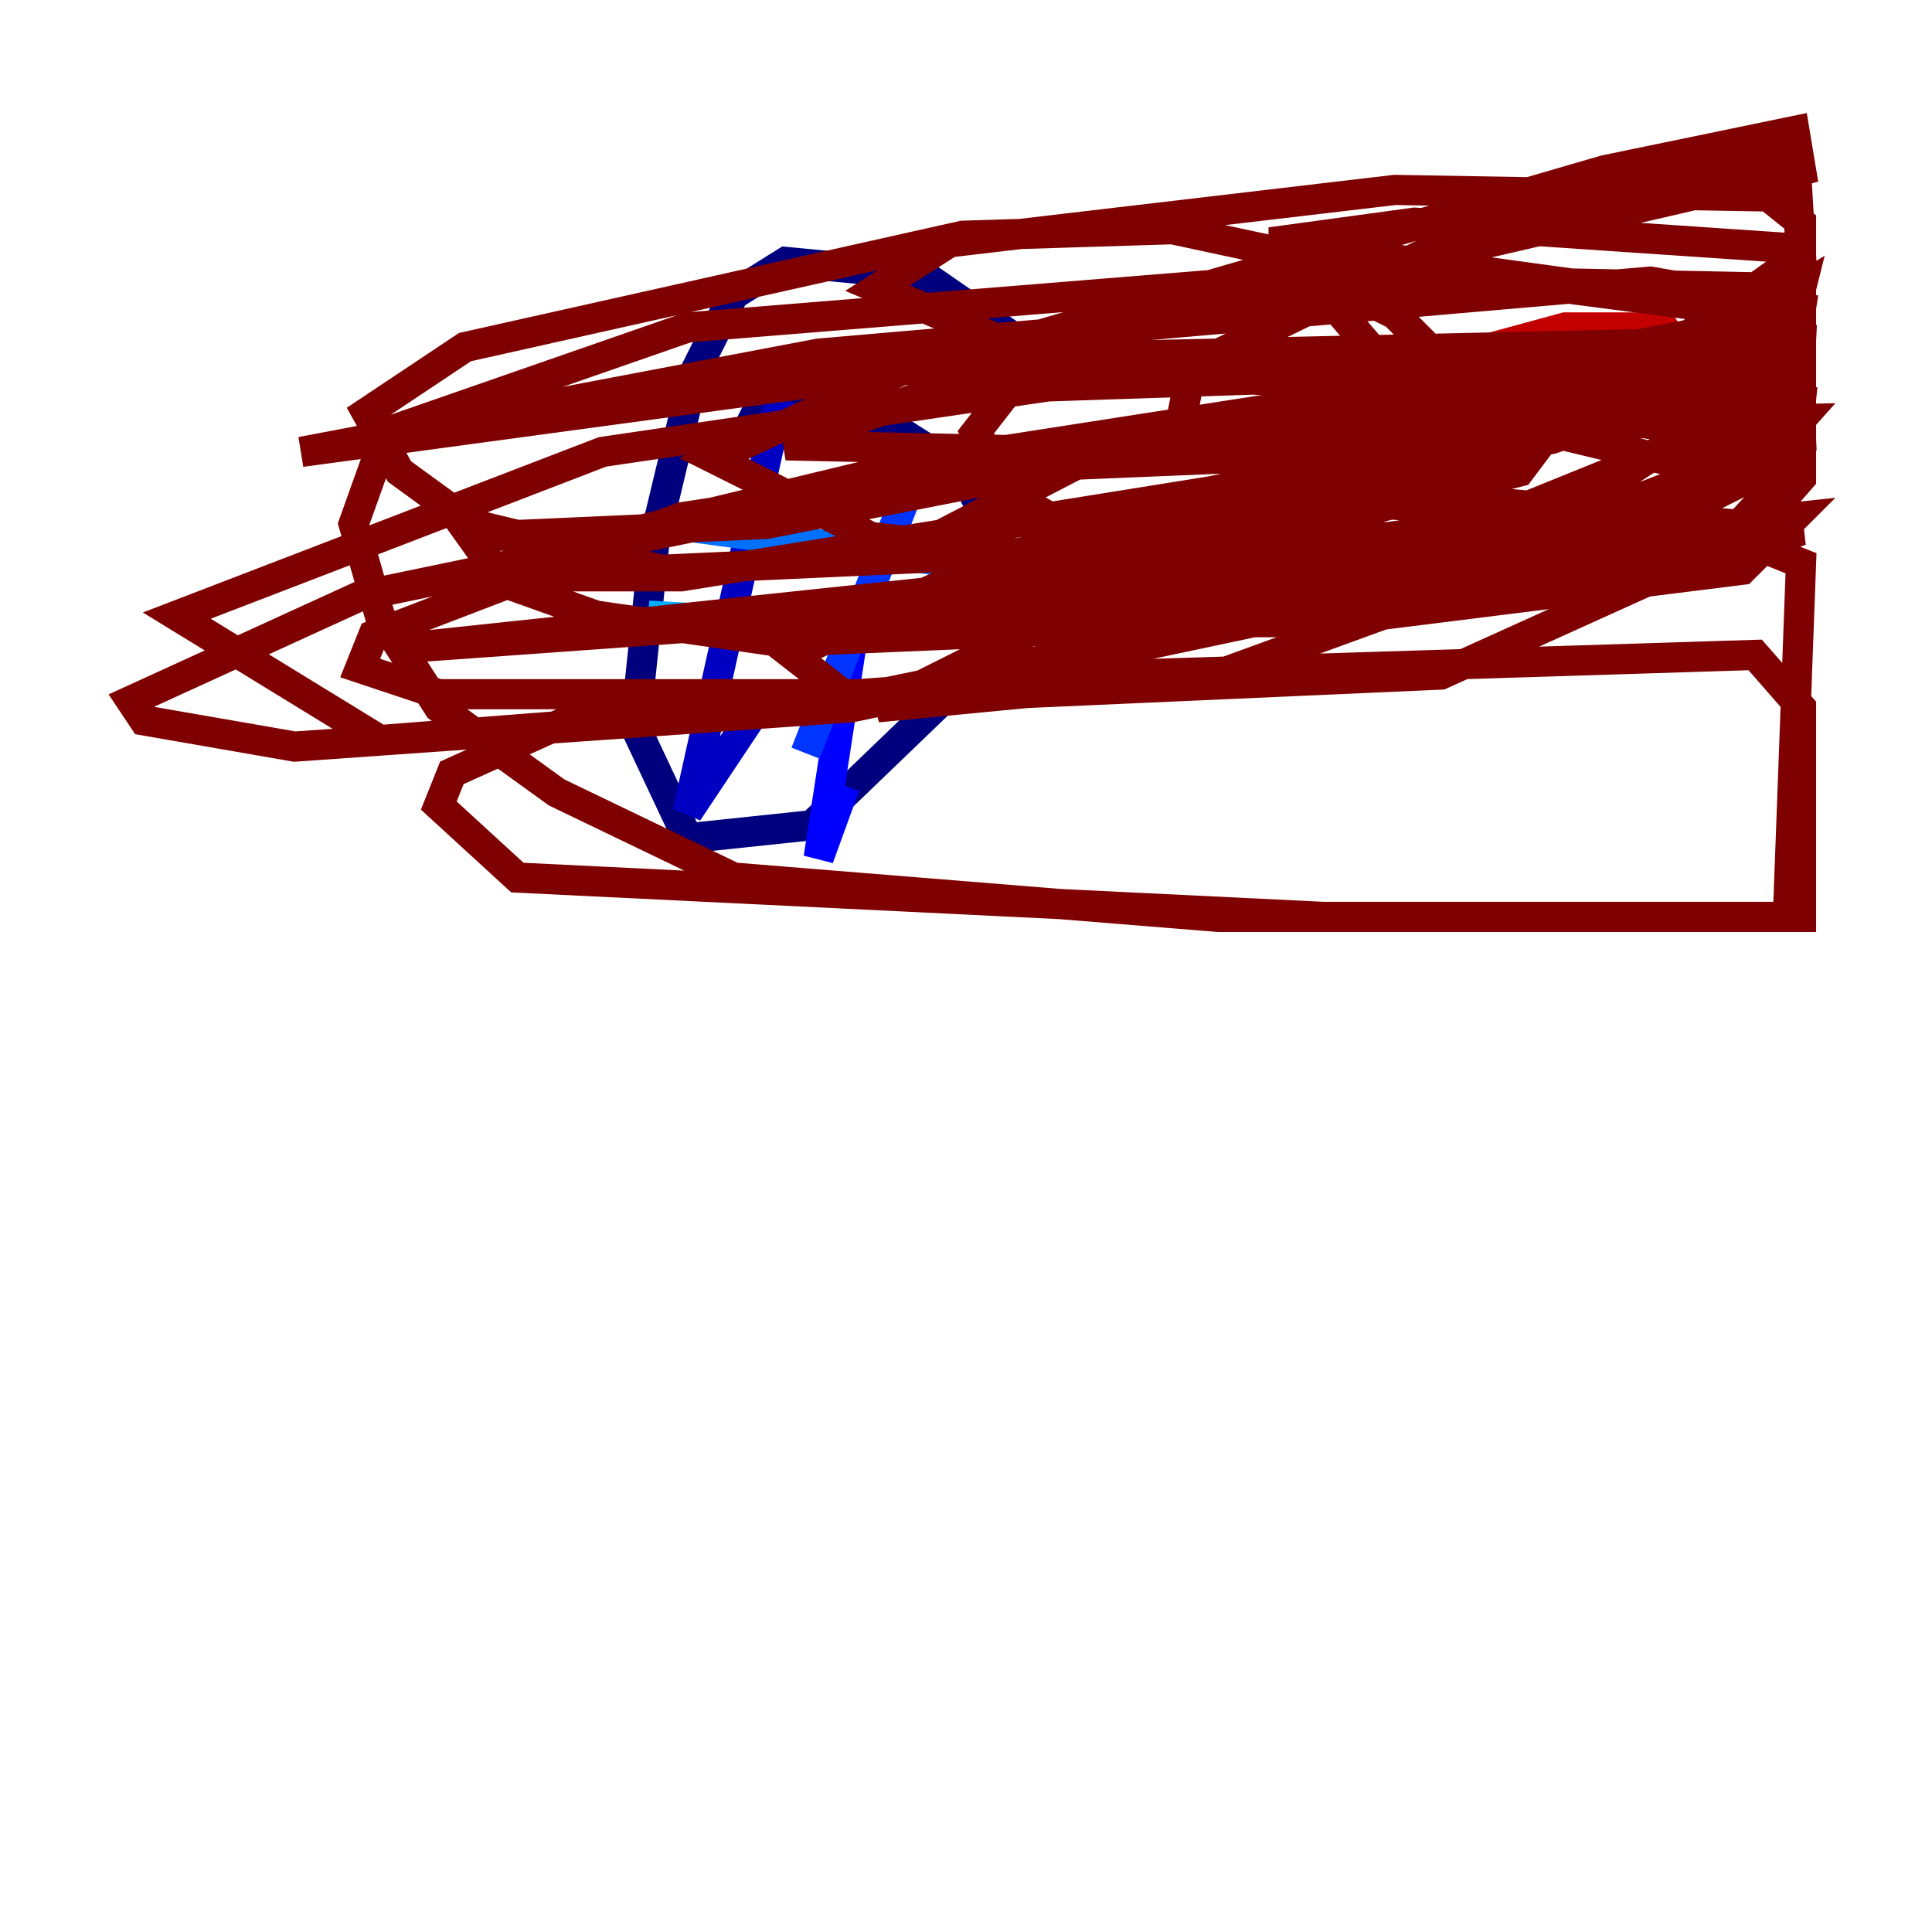 <?xml version="1.0" encoding="utf-8" ?>
<svg baseProfile="tiny" height="128" version="1.2" viewBox="0,0,128,128" width="128" xmlns="http://www.w3.org/2000/svg" xmlns:ev="http://www.w3.org/2001/xml-events" xmlns:xlink="http://www.w3.org/1999/xlink"><defs /><polyline fill="none" points="66.82,22.129 61.18,18.224 52.068,17.356 48.597,19.525 45.993,24.732 43.39,35.58 42.088,48.163 45.559,55.539 53.803,54.671 65.085,43.824 65.953,35.58 63.783,31.241 59.01,28.203 50.332,26.902 49.031,29.505" stroke="#00007f" stroke-width="2" /><polyline fill="none" points="51.634,26.468 45.559,53.803 49.898,47.295" stroke="#0000c3" stroke-width="2" /><polyline fill="none" points="56.841,39.919 54.237,56.841 55.973,52.068" stroke="#0000ff" stroke-width="2" /><polyline fill="none" points="61.18,29.939 53.37,49.898" stroke="#0034ff" stroke-width="2" /><polyline fill="none" points="44.258,34.712 76.366,39.051" stroke="#0070ff" stroke-width="2" /><polyline fill="none" points="42.956,40.786 65.519,42.088" stroke="#00acff" stroke-width="2" /><polyline fill="none" points="92.42,39.485 91.119,39.919" stroke="#02e8f4" stroke-width="2" /><polyline fill="none" points="114.115,33.41 114.115,33.41" stroke="#32ffc3" stroke-width="2" /><polyline fill="none" points="114.115,33.41 114.115,33.41" stroke="#63ff93" stroke-width="2" /><polyline fill="none" points="114.115,32.976 114.115,32.976" stroke="#93ff63" stroke-width="2" /><polyline fill="none" points="114.983,32.542 114.983,32.542" stroke="#c3ff32" stroke-width="2" /><polyline fill="none" points="114.983,32.542 114.983,28.203" stroke="#f4f802" stroke-width="2" /><polyline fill="none" points="114.115,26.902 114.115,26.902" stroke="#ffc000" stroke-width="2" /><polyline fill="none" points="114.115,26.902 113.681,26.034" stroke="#ff8900" stroke-width="2" /><polyline fill="none" points="107.173,19.959 107.173,19.959" stroke="#ff5100" stroke-width="2" /><polyline fill="none" points="114.549,22.563 114.549,22.563" stroke="#ff1a00" stroke-width="2" /><polyline fill="none" points="114.549,22.563 111.078,27.336 113.248,27.77 114.549,25.6 114.983,28.637 114.983,25.166 115.417,29.505 115.417,24.732 111.946,33.844 111.946,24.298 110.21,21.695 103.702,21.695 94.156,24.298" stroke="#c30000" stroke-width="2" /><polyline fill="none" points="99.363,19.525 82.007,19.525 73.329,21.261 67.688,24.732 64.651,28.637 67.254,32.976 71.159,35.146 80.705,35.58 90.685,32.976 94.59,29.505 95.458,26.468 94.59,22.997 92.42,20.827 83.742,16.488 77.668,15.186 63.783,15.62 30.807,22.997 24.298,27.336 26.468,31.241 31.241,34.712 43.824,37.749 82.007,36.014 100.664,31.241 101.966,29.505 70.725,30.807 50.766,34.712 31.241,35.58 33.41,38.617 39.485,40.786 51.634,42.522 72.027,41.654 88.515,38.617 108.475,30.807 114.549,27.336 117.153,23.864 117.153,22.129 113.681,20.393 93.722,17.79 45.559,21.695 25.6,28.637 23.43,34.712 25.166,40.786 29.071,46.861 36.881,52.502 48.597,58.142 80.705,60.746 119.322,60.746 119.322,46.861 116.285,43.39 75.064,44.691 38.617,47.295 29.939,51.2 29.071,53.37 34.278,58.142 87.647,60.746 118.454,60.746 119.322,37.315 117.153,36.447 26.468,42.956 83.742,36.881 116.285,35.146 119.322,31.675 119.322,25.166 72.461,29.939 52.068,29.505 72.461,22.129 119.322,11.281 118.888,8.678 106.305,11.281 61.614,24.298 19.959,29.939 54.237,23.43 109.342,18.658 119.322,20.393 118.454,26.034 109.342,34.278 80.705,44.691 58.142,46.861 68.556,41.654 86.78,37.749 118.888,34.278 115.417,37.749 87.647,41.22 72.895,41.22 77.234,36.447 118.888,24.298 119.322,22.563 117.586,26.902 83.308,40.786 58.142,45.993 29.071,45.993 23.864,44.258 24.732,42.088 45.125,34.278 84.61,28.203 119.322,24.732 93.288,39.051 56.407,46.861 19.525,49.464 9.546,47.729 8.678,46.427 23.864,39.485 59.444,32.108 85.044,28.637 119.322,27.77 115.851,31.675 97.627,37.749 82.007,39.485 65.519,38.183 62.047,35.58 73.763,29.505 118.888,20.827 119.322,19.091 106.739,26.902 80.271,32.542 45.125,38.183 34.712,38.183 36.881,36.447 60.312,30.807 118.888,21.695 119.322,20.393 118.454,24.298 104.57,33.41 64.217,45.993 25.166,49.031 11.715,40.786 39.919,29.939 69.424,25.6 108.475,24.298 119.322,26.468 118.888,30.807 113.681,36.447 95.458,44.691 56.407,46.427 52.502,43.39 66.386,36.881 102.834,29.071 118.888,23.43 119.322,22.129 119.322,25.166 117.586,30.807 109.776,34.712 91.986,33.41 78.102,28.637 78.969,24.298 95.024,16.488 118.888,9.546 119.322,16.922 108.909,24.298 105.003,25.6 83.308,25.166 69.424,23.864 58.142,19.091 62.915,16.054 92.42,12.583 117.153,13.017 119.322,14.752 119.322,17.356 115.851,20.393 84.176,16.054 93.722,14.752 119.322,16.488 119.322,25.6 115.417,30.373 107.607,33.41 91.986,35.58 68.99,35.58 72.895,33.844 95.458,32.976 119.322,35.146 111.512,37.749 88.515,39.051 57.709,35.58 47.295,30.373 61.18,23.864 119.322,22.563 118.888,31.241 117.153,32.108 93.722,26.468 88.515,20.393 98.061,18.658 118.888,19.091 119.322,29.071 117.586,29.505 97.193,26.034 119.322,22.997" stroke="#7f0000" stroke-width="2" /></svg>